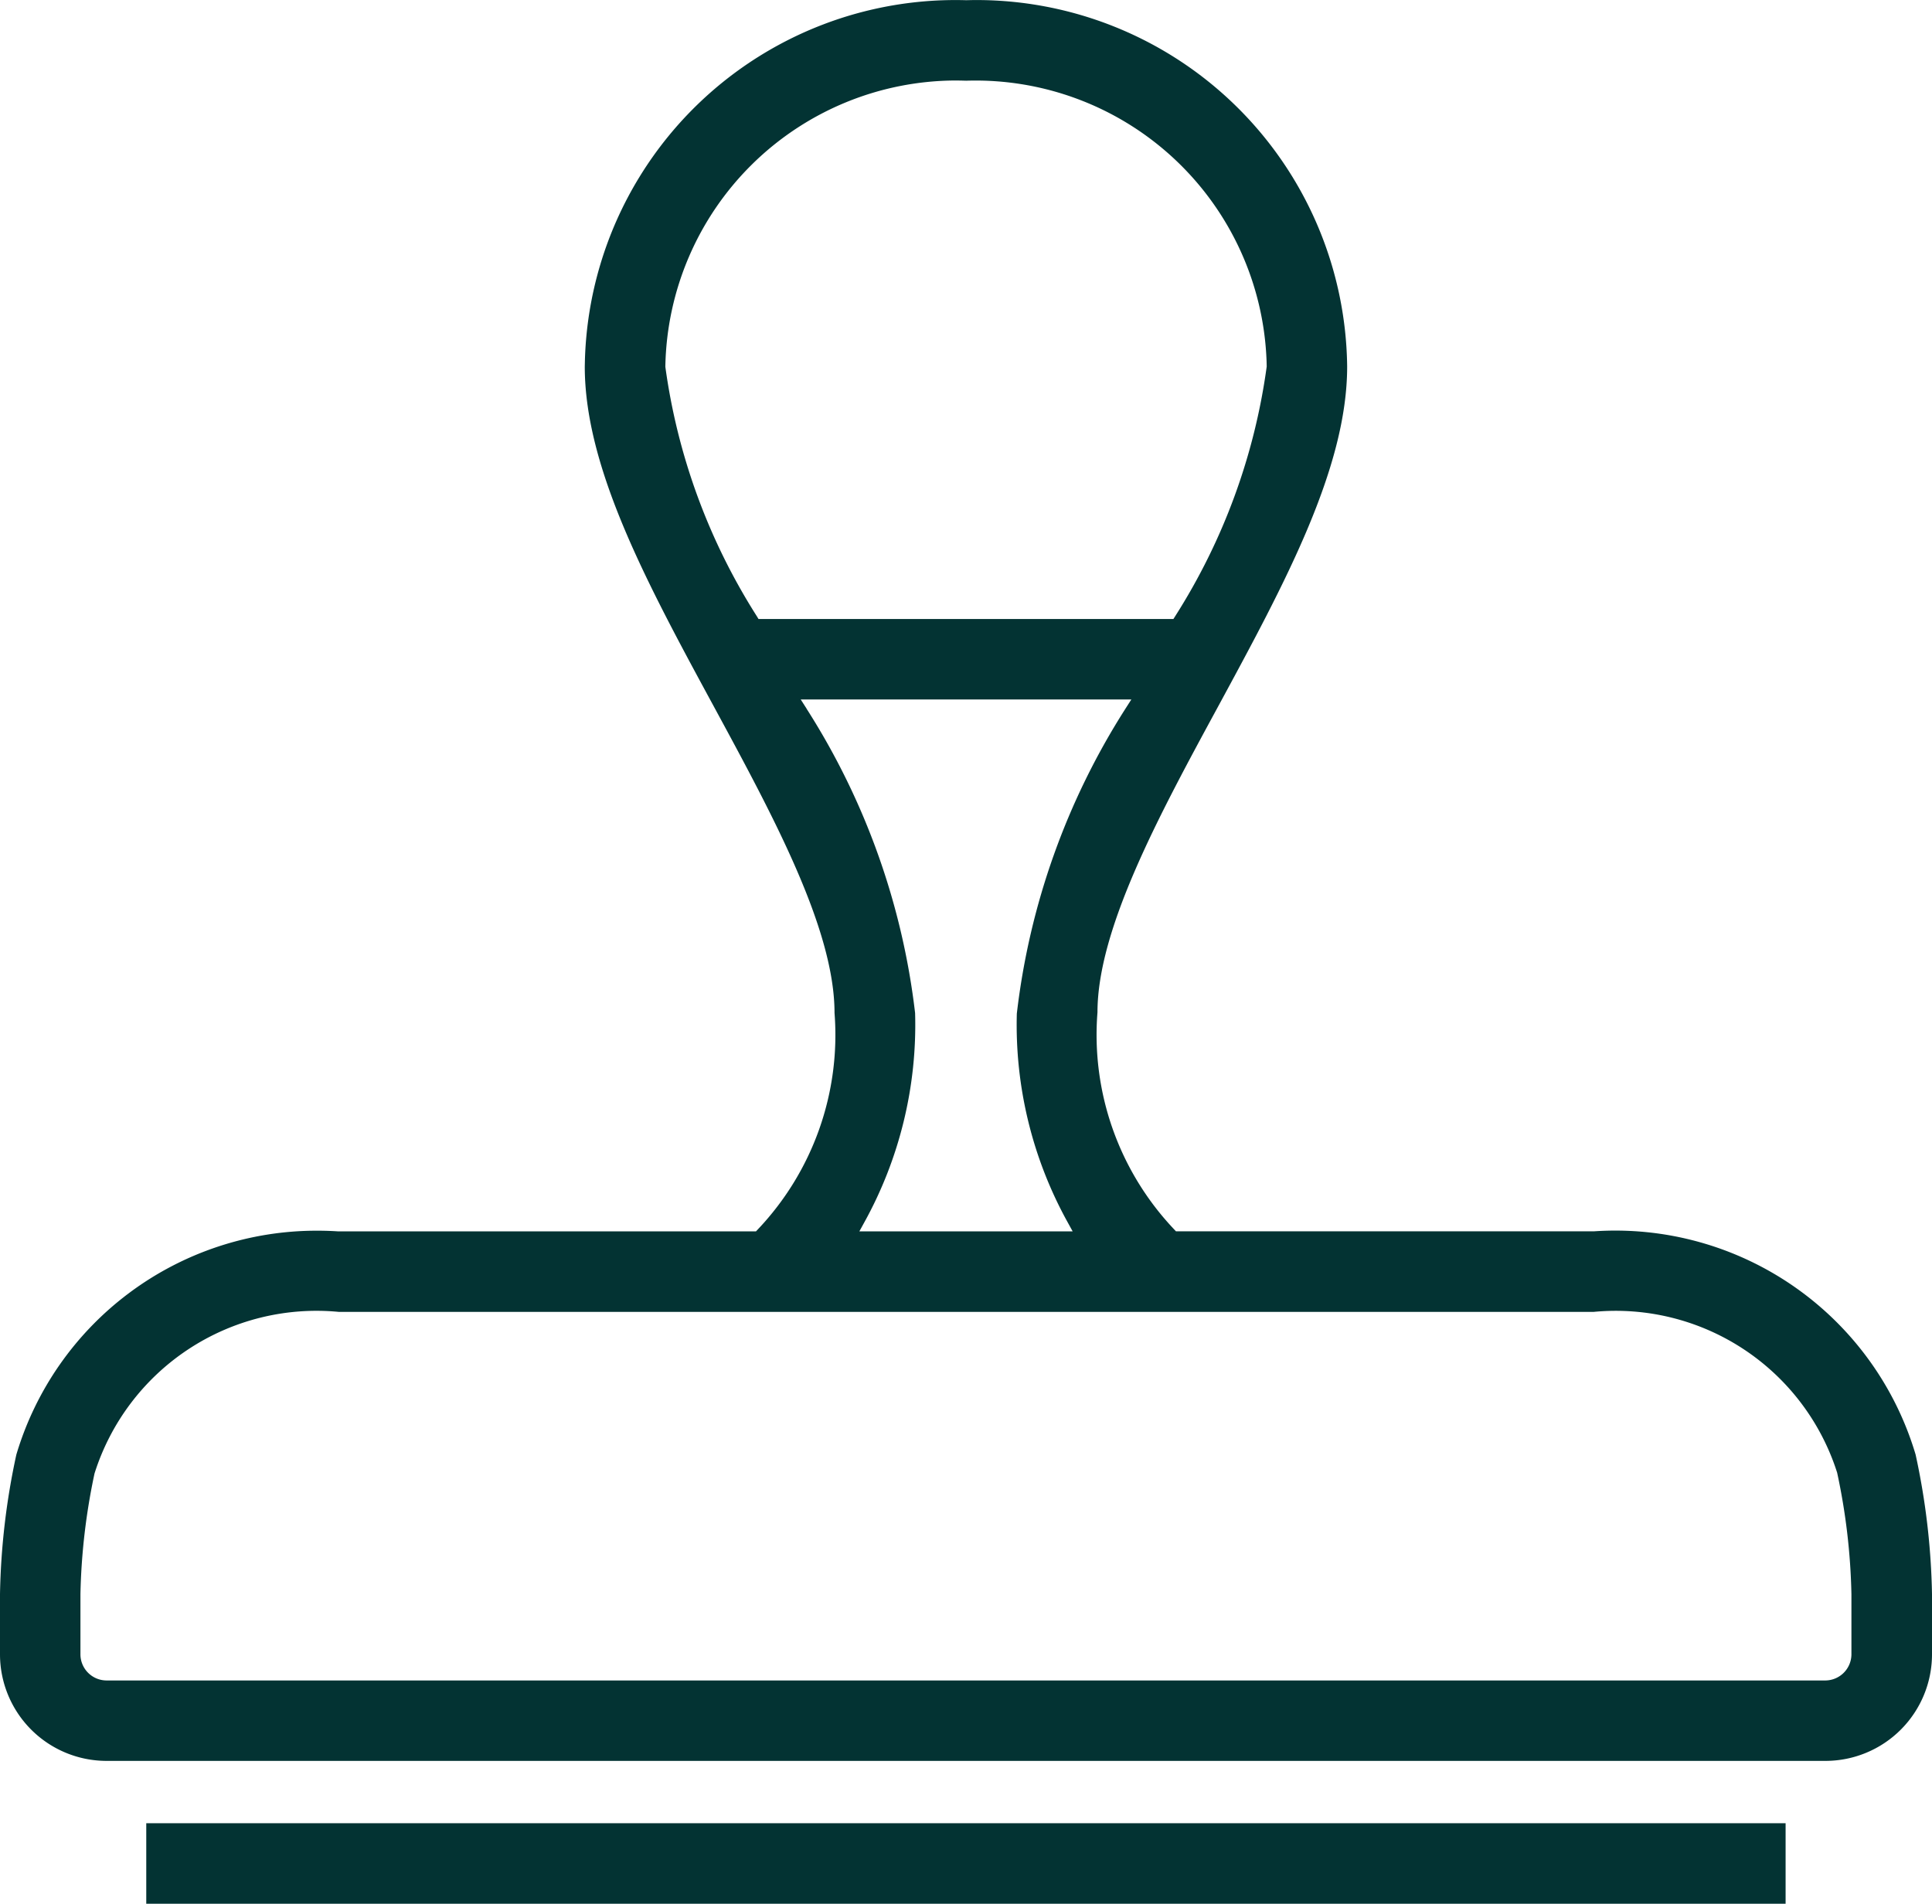 <svg xmlns="http://www.w3.org/2000/svg" viewBox="0 0 28.413 28"><defs><style>.a{fill:#033333;}</style></defs><title>icon_approve_thin</title><rect class="a" x="2.151" y="26.816" width="24.109" height="1.185"/><path class="a" d="M23.444,18.11l-6.15,0-.026-.028a4.159,4.159,0,0,1-1.128-3.192c0-1.226.902-2.892,1.776-4.502C18.89,8.59,19.812,6.89,19.812,5.391A5.452,5.452,0,0,0,14.3.001l-.091.002A5.452,5.452,0,0,0,8.602,5.301L8.6,5.392c0,1.498.921,3.197,1.897,4.997.874,1.613,1.776,3.277,1.776,4.509a4.155,4.155,0,0,1-1.129,3.185l-.026.028H4.974q-.153-.01-.305-.01A4.607,4.607,0,0,0,.24,21.396,10.482,10.482,0,0,0,0,23.447v.889a1.568,1.568,0,0,0,1.563,1.563H26.849a1.568,1.568,0,0,0,1.564-1.563v-.89a10.494,10.494,0,0,0-.241-2.052A4.607,4.607,0,0,0,23.444,18.11ZM11.13,9.063a9.138,9.138,0,0,1-1.344-3.66l-.001-.007V5.39a4.283,4.283,0,0,1,4.276-4.206l.073.001.076.002a4.282,4.282,0,0,1,4.417,4.127l.002.076A9.133,9.133,0,0,1,17.283,9.063l-.026.041H11.155Zm.733,1.361-.087-.136h4.862l-.087.136a10.606,10.606,0,0,0-1.597,4.484,5.998,5.998,0,0,0,.749,3.072l.072.131H12.638L12.71,17.98A6.004,6.004,0,0,0,13.458,14.9,10.598,10.598,0,0,0,11.862,10.424ZM27.228,24.337a.386.386,0,0,1-.379.379H1.563a.385.385,0,0,1-.38-.379v-.891a9.378,9.378,0,0,1,.207-1.774A3.424,3.424,0,0,1,4.982,19.295l18.456,0a3.417,3.417,0,0,1,3.58,2.365,9.345,9.345,0,0,1,.21,1.784Z"/></svg>